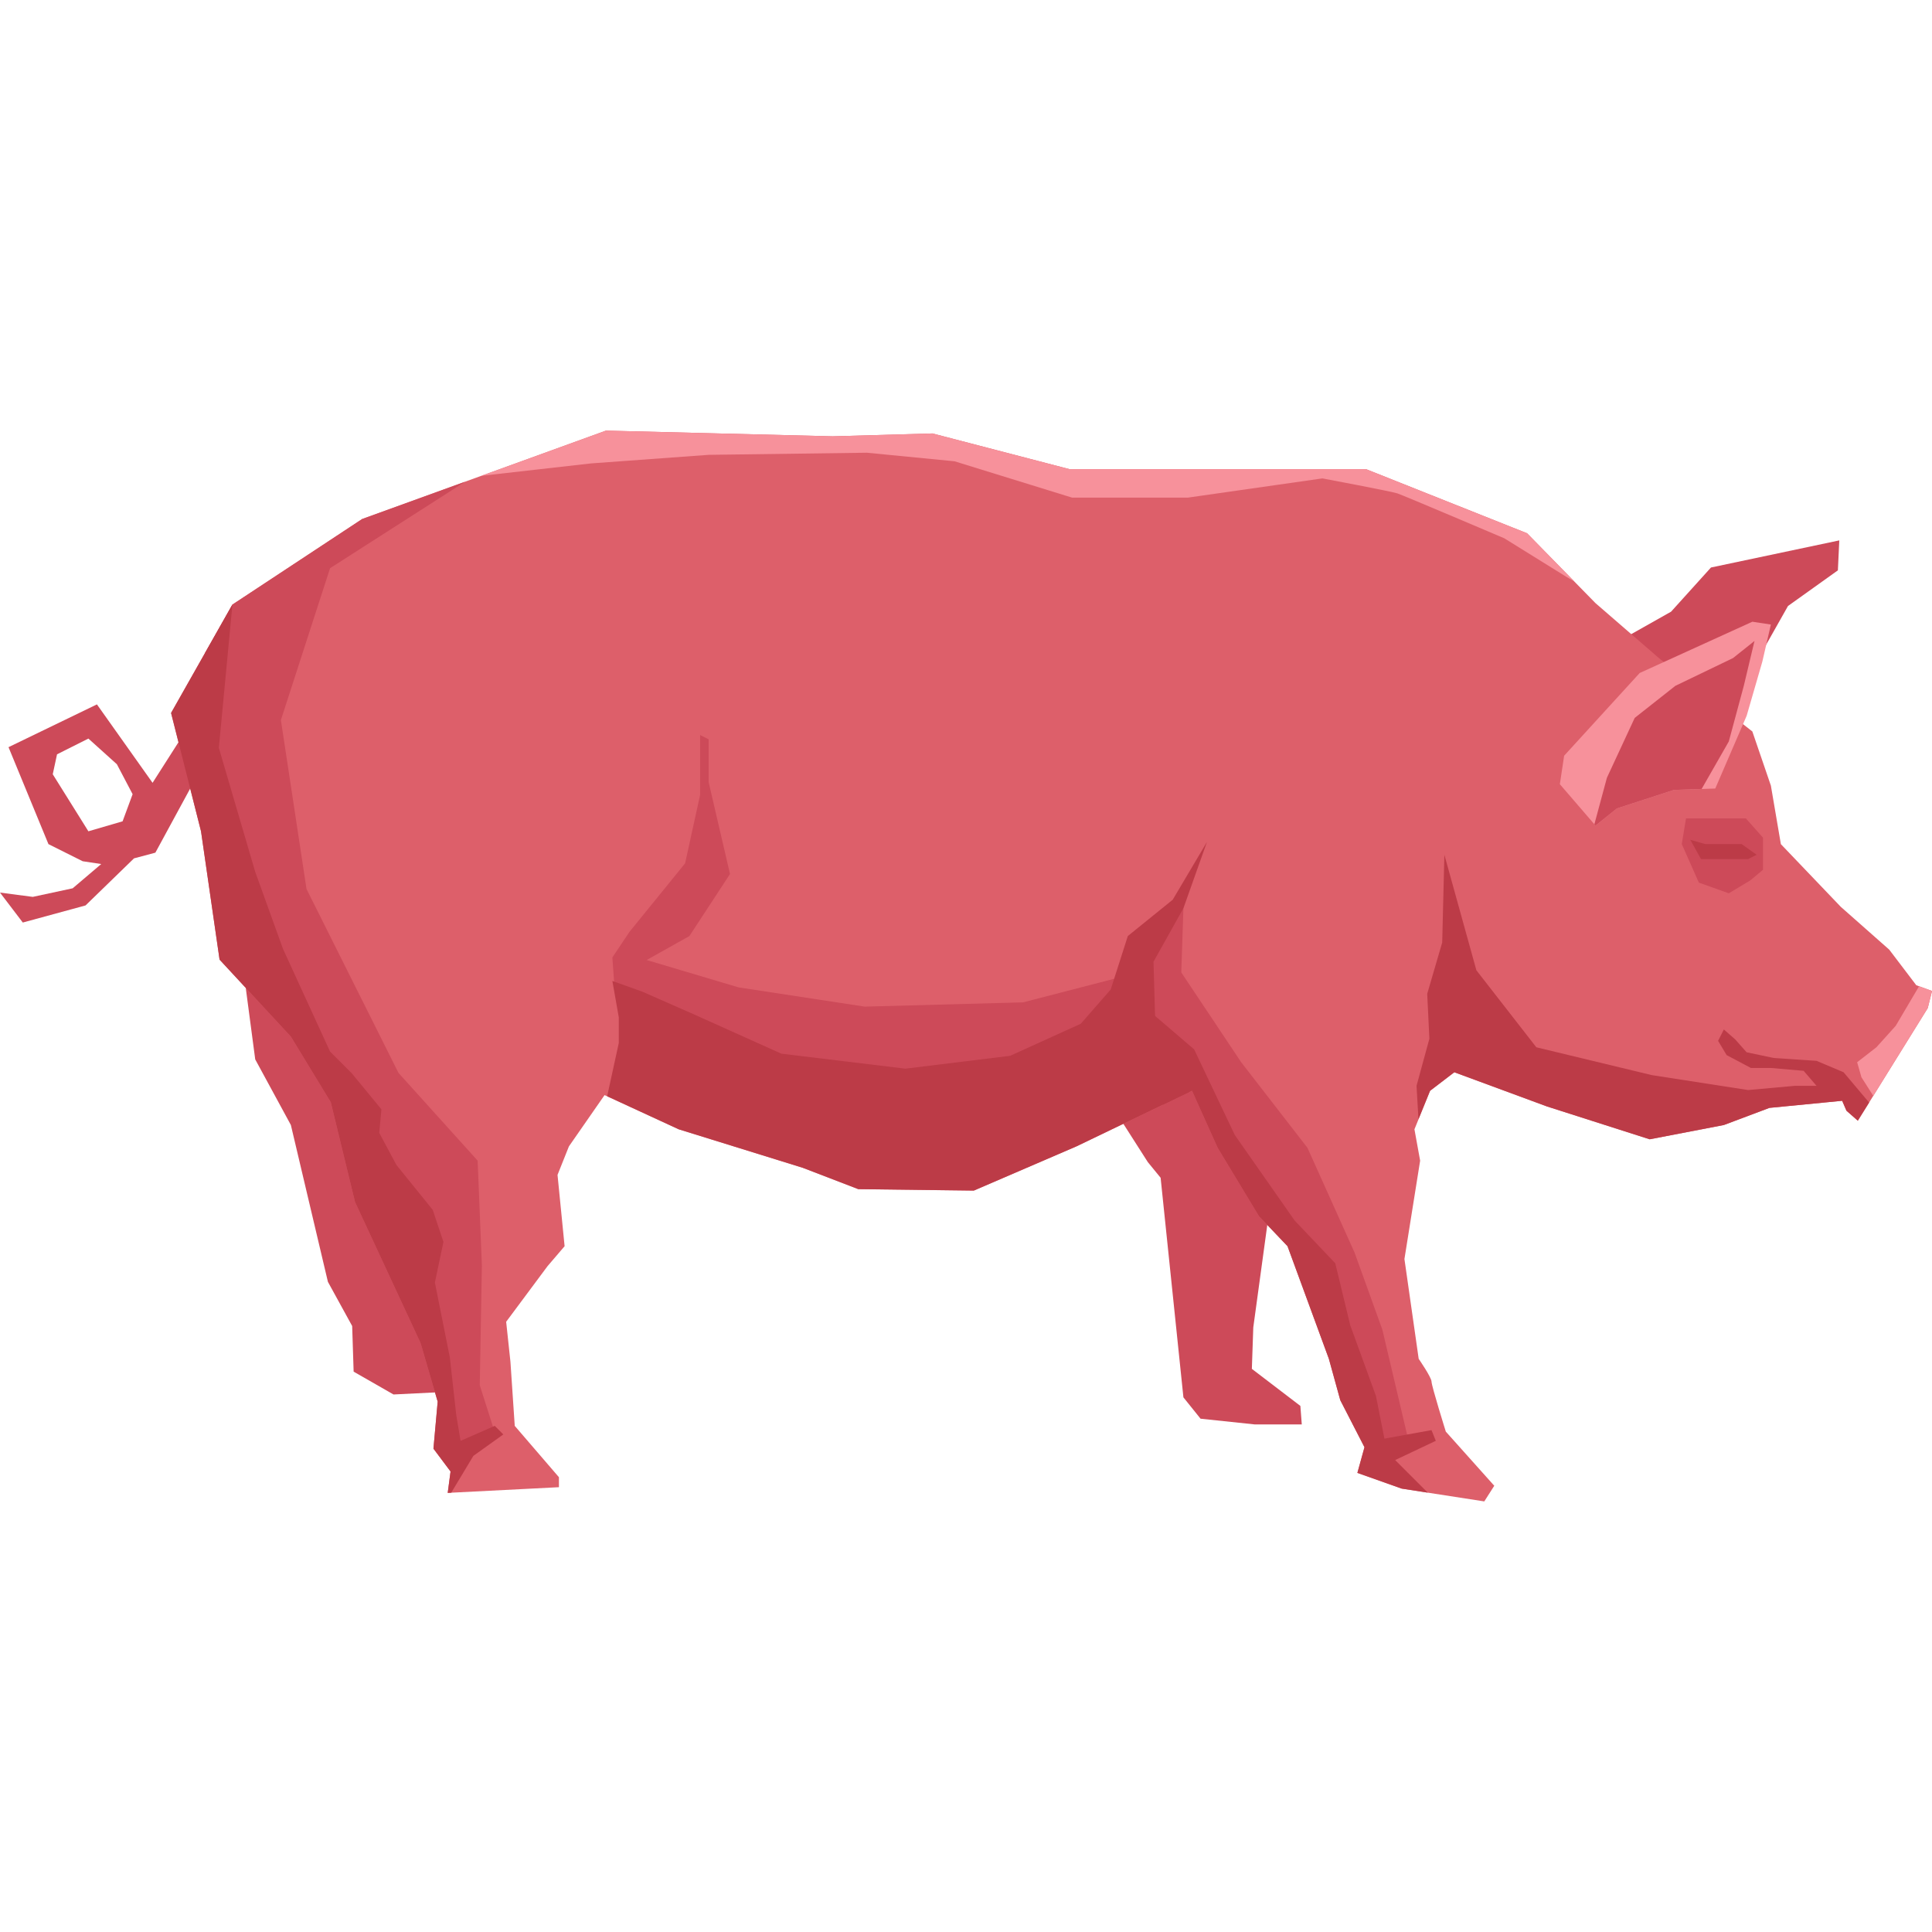<?xml version="1.0" encoding="UTF-8" standalone="no"?>
<!-- Created with Inkscape (http://www.inkscape.org/) -->

<svg
   width="640"
   height="640"
   viewBox="0 0 169.333 169.333"
   version="1.1"
   id="svg1764"
   inkscape:version="1.2.2 (732a01da63, 2022-12-09)"
   sodipodi:docname="pig.svg"
   xmlns:inkscape="http://www.inkscape.org/namespaces/inkscape"
   xmlns:sodipodi="http://sodipodi.sourceforge.net/DTD/sodipodi-0.dtd"
   xmlns="http://www.w3.org/2000/svg"
   xmlns:svg="http://www.w3.org/2000/svg">
  <sodipodi:namedview
     id="namedview1766"
     pagecolor="#ffffff"
     bordercolor="#000000"
     borderopacity="0.25"
     inkscape:showpageshadow="2"
     inkscape:pageopacity="0.0"
     inkscape:pagecheckerboard="0"
     inkscape:deskcolor="#d1d1d1"
     inkscape:document-units="mm"
     showgrid="false"
     inkscape:zoom="1.1383321"
     inkscape:cx="338.65338"
     inkscape:cy="302.63577"
     inkscape:window-width="1920"
     inkscape:window-height="1051"
     inkscape:window-x="-9"
     inkscape:window-y="-9"
     inkscape:window-maximized="1"
     inkscape:current-layer="layer1" />
  <defs
     id="defs1761" />
  <g
     inkscape:label="Layer 1"
     inkscape:groupmode="layer"
     id="layer1">
    <path
       d="m 21.244,84.354 1.126,8.499 3.124,5.751 3.247,13.746 2.126,3.871 0.128,3.999 3.495,2.001 4.999,-0.248 -6.997,-16.248 -4.751,-17.745 -6.496,-3.625"
       style="fill:#cd4a59;fill-opacity:1;fill-rule:nonzero;stroke:none;stroke-width:0.232"
       id="path2144" />
    <path
       d="m 97.726,97.351 2.875,4.502 1.123,1.374 1.998,19.246 1.502,1.871 4.748,0.501 h 4.124 l -0.123,-1.622 -4.252,-3.247 0.125,-3.63 1.878,-13.746 -6.252,-12.247 -7.747,6.997"
       style="fill:#cd4a59;fill-opacity:1;fill-rule:nonzero;stroke:none;stroke-width:0.232"
       id="path2146" />
    <path
       d="m 141.588,56.361 4.876,-2.75 3.497,-3.871 11.246,-2.376 -0.123,2.625 -4.372,3.124 -7.125,12.623 -8,-9.374"
       style="fill:#cd4a59;fill-opacity:1;fill-rule:nonzero;stroke:none;stroke-width:0.232"
       id="path2148" />
    <path
       d="m 133.844,46.739 5.997,6.125 5.626,4.874 8.12,6.373 1.625,4.748 0.875,5.127 5.25,5.493 4.249,3.755 2.372,3.121 1.376,0.499 -0.374,1.502 -6.127,9.87 -0.996,-0.875 -0.376,-0.87 -6.375,0.622 -3.996,1.502 -6.5,1.251 -9,-2.878 -8.123,-2.998 -2.124,1.625 -1.372,3.374 0.499,2.75 -1.376,8.619 1.249,8.749 c 0,0 1.126,1.627 1.126,2.001 0,0.374 1.251,4.377 1.251,4.377 l 4.247,4.746 -0.875,1.372 -7.248,-1.123 -3.873,-1.374 0.622,-2.249 -2.121,-4.124 -1,-3.625 -3.625,-9.873 -2.499,-2.625 -3.623,-5.997 -2.247,-4.999 -10.128,4.871 -8.995,3.876 -10.123,-0.125 -4.874,-1.873 -10.873,-3.374 -6.498,-2.998 -3.124,4.495 -0.998,2.499 0.62,6.25 -1.497,1.75 -3.625,4.874 0.374,3.5 0.378,5.623 3.873,4.5 v 0.875 l -9.747,0.499 0.248,-1.875 -1.499,-2.001 0.371,-4.122 -1.495,-5.124 -5.749,-12.374 -2.126,-8.745 -3.497,-5.749 -6.25,-6.749 -1.625,-11.246 -2.625,-10.372 5.375,-9.499 11.374,-7.501 21.367,-7.747 19.871,0.499 8.747,-0.251 11.996,3.126 h 25.995 l 14.124,5.623"
       style="fill:#dd5f6a;fill-opacity:1;fill-rule:nonzero;stroke:none;stroke-width:0.232"
       id="path2150" />
    <path
       d="m 141.716,70.857 -1.875,1.502 -3.126,-3.627 0.376,-2.495 6.621,-7.25 9.875,-4.495 1.625,0.246 -0.75,3.254 -1.374,4.744 -2.75,6.375 -3.625,0.125 -4.997,1.622"
       style="fill:#f7919b;fill-opacity:1;fill-rule:nonzero;stroke:none;stroke-width:0.232"
       id="path2152" />
    <path
       d="m 10.745,71.985 -2.998,0.875 -3.124,-4.999 0.376,-1.748 2.748,-1.379 2.497,2.249 1.379,2.625 z m 5.5,-7.874 -2.873,4.5 -4.876,-6.874 -7.749,3.75 3.5,8.499 3.001,1.499 L 8.872,75.73 6.371,77.856 2.873,78.608 0,78.232 l 1.998,2.625 5.5,-1.499 4.247,-4.126 1.873,-0.499 4.003,-7.373 -1.376,-3.249"
       style="fill:#cd4a59;fill-opacity:1;fill-rule:nonzero;stroke:none;stroke-width:0.232"
       id="path2154" />
    <path
       d="m 159.212,92.979 -3.753,-0.251 -2.374,-0.499 -1,-1.128 -0.996,-0.873 -0.504,1 0.75,1.249 2.126,1.126 h 1.75 l 2.873,0.251 1.128,1.314 h -1.878 l -4.124,0.371 -8.434,-1.309 -10.121,-2.439 -5.254,-6.749 -2.806,-10.123 -0.19,7.689 -1.314,4.495 0.19,3.938 -1.126,4.126 0.169,2.929 1.016,-2.493 2.124,-1.625 8.123,2.998 9,2.878 6.5,-1.251 3.996,-1.502 6.375,-0.622 0.376,0.87 0.996,0.875 0.991,-1.59 -2.24,-2.657 -2.372,-1"
       style="fill:#bc3b47;fill-opacity:1;fill-rule:nonzero;stroke:none;stroke-width:0.232"
       id="path2156" />
    <path
       d="m 55.736,84.668 4.686,-2.625 3.56,-5.438 -1.873,-8.06 v -3.748 l -0.747,-0.376 v 5.25 l -1.316,5.999 -4.871,5.999 -1.502,2.247 2.063,0.752"
       style="fill:#cd4a59;fill-opacity:1;fill-rule:nonzero;stroke:none;stroke-width:0.232"
       id="path2158" />
    <path
       d="m 166.147,89.917 -1.687,1.873 -1.687,1.311 0.374,1.314 1.04,1.634 4.774,-7.693 0.374,-1.502 -1.135,-0.413 -2.052,3.477"
       style="fill:#f7919b;fill-opacity:1;fill-rule:nonzero;stroke:none;stroke-width:0.232"
       id="path2160" />
    <path
       d="m 154.522,76.232 -1.121,0.935 -1.878,1.128 -2.625,-0.938 -1.497,-3.377 0.374,-2.249 h 2.625 2.622 l 1.499,1.69 v 2.81"
       style="fill:#cd4a59;fill-opacity:1;fill-rule:nonzero;stroke:none;stroke-width:0.232"
       id="path2162" />
    <path
       d="m 151.897,57.675 -5.059,2.437 -3.562,2.81 -2.437,5.25 -1.098,4.073 0.1,0.114 1.875,-1.502 4.997,-1.622 2.43,-0.086 2.381,-4.163 1.314,-4.874 0.938,-3.936 -1.878,1.499"
       style="fill:#cd4a59;fill-opacity:1;fill-rule:nonzero;stroke:none;stroke-width:0.232"
       id="path2164" />
    <path
       d="m 55.921,83.916 8.812,2.625 11.059,1.687 13.874,-0.374 10.871,-2.813 -0.938,7.31 c 0,0 -17.995,5.811 -18.557,5.811 -0.562,0 -14.995,-0.747 -15.561,-1.123 C 64.919,96.666 55.362,90.293 55.362,90.293 l -1.504,-3.753 -0.186,-2.625 h 2.249"
       style="fill:#cd4a59;fill-opacity:1;fill-rule:nonzero;stroke:none;stroke-width:0.232"
       id="path2166" />
    <path
       d="m 103.723,79.606 -0.188,5.623 5.25,7.872 5.809,7.501 4.129,9.183 2.434,6.749 2.253,9.559 -2.068,1.316 -1.499,-3.941 -3.748,-8.807 -1.311,-5.247 -3.374,-3.941 -3.746,-5.433 -2.063,-4.502 -3.001,-3.372 -4.5,-2.063 1.123,-6.749 4.5,-3.748"
       style="fill:#cd4a59;fill-opacity:1;fill-rule:nonzero;stroke:none;stroke-width:0.232"
       id="path2168" />
    <path
       d="m 40.764,42.221 -9.021,3.268 -11.374,7.501 -2.418,4.273 0.292,8.097 2.061,11.437 5.064,10.307 2.622,5.811 3.001,6.375 4.5,7.872 2.249,9 1.309,6.932 0.188,3.941 4.126,-1.502 -1.314,-4.124 0.186,-10.499 -0.371,-9.183 L 34.928,94.039 26.865,77.919 24.619,63.112 28.929,49.8 40.765,42.221"
       style="fill:#cd4a59;fill-opacity:1;fill-rule:nonzero;stroke:none;stroke-width:0.232"
       id="path2170" />
    <path
       d="m 20.369,52.989 -5.375,9.499 2.625,10.372 1.625,11.246 6.25,6.749 3.497,5.749 2.126,8.745 5.749,12.374 1.495,5.124 -0.371,4.122 1.499,2.001 -0.248,1.875 0.309,-0.018 1.94,-3.226 2.625,-1.878 -0.75,-0.752 -2.998,1.314 -0.376,-2.251 -0.564,-5.062 -1.311,-6.561 0.75,-3.562 -0.938,-2.81 -3.186,-3.938 -1.502,-2.81 0.19,-2.063 -2.622,-3.186 -1.878,-1.873 -4.124,-8.998 -2.434,-6.749 -3.191,-10.873 1.191,-12.558"
       style="fill:#bc3b47;fill-opacity:1;fill-rule:nonzero;stroke:none;stroke-width:0.232"
       id="path2172" />
    <path
       d="m 98.849,82.043 -1.499,4.683 -2.622,3.001 -6.187,2.81 -9.186,1.128 -10.873,-1.314 -7.498,-3.372 -4.686,-2.063 -2.625,-0.938 0.562,3.186 v 2.251 l -1.019,4.667 6.268,2.894 10.873,3.374 4.874,1.873 10.123,0.125 8.995,-3.876 9.866,-4.748 -0.492,-1.311 -2.434,-3.56 -0.188,-6.561 2.622,-4.688 2.063,-5.811 -3.001,5.064 -3.936,3.184"
       style="fill:#bc3b47;fill-opacity:1;fill-rule:nonzero;stroke:none;stroke-width:0.232"
       id="path2174" />
    <path
       d="m 122.843,130.468 2.293,0.357 -2.855,-2.855 3.562,-1.687 -0.376,-0.938 -4.126,0.747 -0.747,-3.748 -2.249,-6.185 -1.314,-5.438 -3.562,-3.748 -5.245,-7.496 -3.562,-7.503 -3.938,-3.372 1.204,8.227 2.548,-1.228 2.247,4.999 3.623,5.997 2.499,2.625 3.625,9.873 1,3.625 2.121,4.124 -0.622,2.249 3.873,1.374"
       style="fill:#bc3b47;fill-opacity:1;fill-rule:nonzero;stroke:none;stroke-width:0.232"
       id="path2176" />
    <path
       d="m 153.963,74.918 -1.314,-0.938 h -3.189 l -1.309,-0.371 0.935,1.687 h 2.622 1.502 l 0.752,-0.378"
       style="fill:#bc3b47;fill-opacity:1;fill-rule:nonzero;stroke:none;stroke-width:0.232"
       id="path2178" />
    <path
       d="m 137.963,50.945 -4.119,-4.205 -14.124,-5.623 H 93.725 l -11.996,-3.126 -8.747,0.251 -19.871,-0.499 -10.929,3.962 9.615,-1.088 10.311,-0.752 13.869,-0.186 7.689,0.752 10.307,3.186 h 10.126 l 11.806,-1.687 c 0,0 5.999,1.126 6.563,1.311 0.562,0.186 9.374,3.936 9.374,3.936 l 5.435,3.374 0.687,0.395"
       style="fill:#f7919b;fill-opacity:1;fill-rule:nonzero;stroke:none;stroke-width:0.232"
       id="path2180" />
  </g>
</svg>
